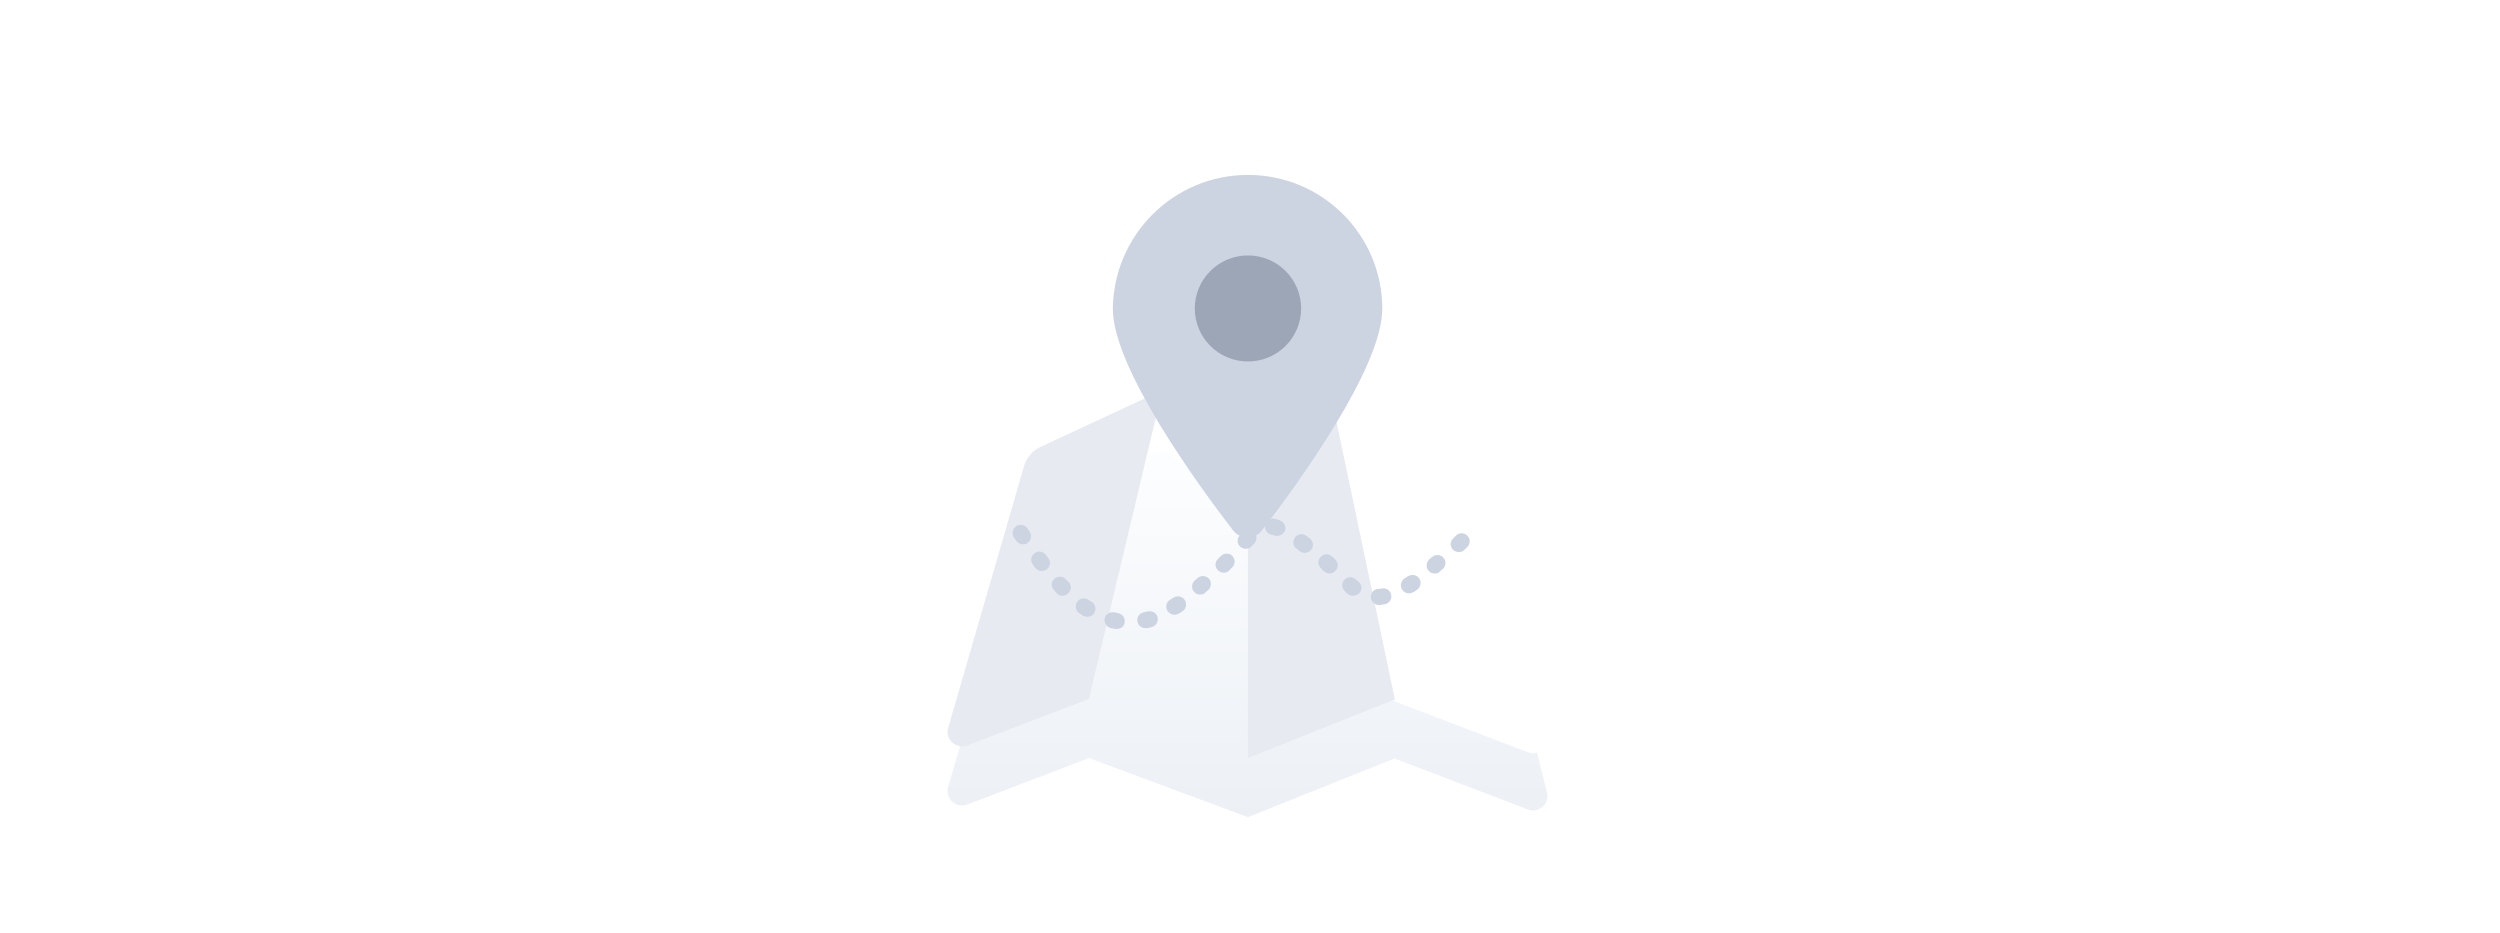 <svg width="343" height="128" viewBox="0 0 343 128" fill="none" xmlns="http://www.w3.org/2000/svg">
<g clip-path="url(#clip0_7630_19817)">
<g filter="url(#filter0_d_7630_19817)">
<path d="M209.635 102.945L191.318 95.95L171.22 104L149.396 95.894L132.694 102.279C131.191 102.834 129.632 101.446 130.077 99.892L140.488 63.972C140.822 62.806 141.657 61.807 142.771 61.307L159.473 53.48L171.22 61.918L182.689 54.645L201.173 62.751C202.397 63.306 203.288 64.361 203.567 65.638L212.252 100.669C212.641 102.168 211.138 103.5 209.635 102.945Z" fill="url(#paint0_linear_7630_19817)"/>
</g>
<path d="M159.473 53.535L149.396 95.895L132.694 102.279C131.191 102.834 129.632 101.446 130.077 99.892L140.488 63.972C140.822 62.806 141.657 61.807 142.771 61.307L159.473 53.535Z" fill="#E7EAF1"/>
<path d="M209.524 103.167L191.208 96.172L182.578 54.923L201.062 63.029C202.287 63.584 203.177 64.638 203.456 65.915L212.141 100.947C212.531 102.446 211.027 103.778 209.524 103.167Z" fill="white"/>
<path d="M191.375 95.95L171.221 104V61.918L182.689 54.645L191.375 95.95Z" fill="#E7EAF1"/>
<path d="M153.238 86.29C153.182 86.29 153.126 86.29 153.015 86.29C152.792 86.234 152.625 86.234 152.403 86.179C151.79 86.013 151.456 85.457 151.568 84.847C151.679 84.236 152.291 83.903 152.904 84.014C153.071 84.069 153.238 84.069 153.405 84.125C154.017 84.236 154.407 84.791 154.296 85.402C154.24 85.957 153.794 86.29 153.238 86.29ZM157.135 86.179C156.634 86.179 156.188 85.846 156.077 85.346C155.91 84.736 156.3 84.125 156.912 84.014C157.079 83.958 157.246 83.903 157.413 83.903C158.026 83.736 158.638 84.069 158.805 84.624C158.972 85.235 158.638 85.846 158.081 86.013C157.859 86.068 157.692 86.124 157.469 86.179C157.302 86.179 157.191 86.179 157.135 86.179ZM149.174 84.624C148.951 84.624 148.728 84.569 148.561 84.458C148.394 84.347 148.227 84.236 148.06 84.125C147.559 83.792 147.448 83.07 147.782 82.57C148.116 82.071 148.84 81.96 149.341 82.293C149.508 82.404 149.619 82.515 149.786 82.57C150.287 82.903 150.454 83.57 150.12 84.125C149.897 84.458 149.563 84.624 149.174 84.624ZM161.143 84.347C160.809 84.347 160.42 84.18 160.197 83.847C159.863 83.348 159.974 82.626 160.531 82.293C160.698 82.182 160.809 82.126 160.976 82.015C161.477 81.682 162.201 81.793 162.535 82.293C162.869 82.793 162.758 83.514 162.257 83.847C162.09 83.958 161.923 84.069 161.756 84.18C161.589 84.236 161.366 84.347 161.143 84.347ZM189.203 83.015C188.646 83.015 188.145 82.57 188.089 81.96C188.034 81.349 188.535 80.794 189.147 80.794C189.259 80.794 189.426 80.794 189.593 80.738C190.205 80.627 190.762 81.016 190.873 81.627C190.985 82.237 190.595 82.793 189.982 82.903C189.76 82.959 189.537 82.959 189.314 83.015C189.259 83.015 189.259 83.015 189.203 83.015ZM145.777 81.738C145.499 81.738 145.165 81.627 144.998 81.405C144.887 81.293 144.72 81.127 144.608 80.96C144.163 80.516 144.219 79.795 144.664 79.406C145.109 79.017 145.833 79.017 146.223 79.462C146.334 79.573 146.446 79.739 146.613 79.85C147.058 80.294 147.002 81.016 146.557 81.405C146.334 81.627 146.056 81.738 145.777 81.738ZM185.64 81.738C185.417 81.738 185.139 81.682 184.972 81.516C184.805 81.405 184.638 81.293 184.526 81.127C184.081 80.738 184.025 80.017 184.415 79.573C184.805 79.128 185.528 79.073 185.974 79.462C186.085 79.573 186.252 79.683 186.364 79.795C186.865 80.183 186.92 80.849 186.531 81.349C186.308 81.571 185.974 81.738 185.64 81.738ZM164.651 81.571C164.317 81.571 164.038 81.46 163.816 81.183C163.426 80.738 163.482 80.017 163.927 79.628C164.094 79.517 164.205 79.406 164.317 79.295C164.762 78.906 165.486 78.962 165.876 79.406C166.265 79.85 166.21 80.572 165.764 80.96C165.597 81.072 165.486 81.183 165.319 81.349C165.152 81.516 164.929 81.571 164.651 81.571ZM193.323 81.405C192.933 81.405 192.599 81.238 192.376 80.905C192.042 80.405 192.209 79.683 192.71 79.35C192.877 79.239 192.989 79.184 193.156 79.073C193.657 78.74 194.381 78.851 194.715 79.35C195.049 79.85 194.937 80.572 194.436 80.905C194.269 81.016 194.102 81.127 193.935 81.238C193.713 81.349 193.49 81.405 193.323 81.405ZM182.411 78.684C182.132 78.684 181.854 78.573 181.631 78.351C181.52 78.24 181.353 78.129 181.242 77.963C180.796 77.574 180.741 76.852 181.186 76.408C181.576 75.964 182.299 75.908 182.745 76.353C182.912 76.464 183.023 76.63 183.19 76.741C183.636 77.185 183.636 77.852 183.246 78.296C182.968 78.573 182.689 78.684 182.411 78.684ZM196.83 78.684C196.496 78.684 196.218 78.573 195.995 78.296C195.605 77.852 195.661 77.13 196.106 76.741C196.218 76.63 196.385 76.519 196.496 76.408C196.942 76.019 197.665 76.075 198.055 76.519C198.445 76.963 198.389 77.685 197.944 78.073C197.777 78.185 197.665 78.296 197.498 78.462C197.387 78.629 197.109 78.684 196.83 78.684ZM167.88 78.573C167.602 78.573 167.323 78.462 167.101 78.24C166.655 77.796 166.655 77.13 167.101 76.686L167.49 76.297C167.936 75.853 168.604 75.853 169.049 76.242C169.494 76.686 169.494 77.352 169.105 77.796L168.715 78.185C168.492 78.462 168.214 78.573 167.88 78.573ZM142.938 78.351C142.604 78.351 142.27 78.185 142.047 77.907C141.936 77.74 141.825 77.629 141.713 77.463C141.324 76.963 141.435 76.297 141.936 75.908C142.437 75.52 143.105 75.631 143.495 76.13L143.829 76.575C144.219 77.074 144.107 77.74 143.606 78.129C143.384 78.24 143.161 78.351 142.938 78.351ZM179.015 75.853C178.792 75.853 178.569 75.797 178.347 75.631C178.18 75.52 178.068 75.409 177.901 75.298C177.4 74.965 177.289 74.243 177.679 73.743C178.013 73.244 178.736 73.132 179.237 73.521C179.404 73.632 179.516 73.743 179.683 73.854C180.184 74.243 180.295 74.909 179.905 75.409C179.683 75.686 179.349 75.853 179.015 75.853ZM200.171 75.742C199.892 75.742 199.558 75.631 199.336 75.409C198.89 74.965 198.946 74.243 199.391 73.854L199.781 73.466C200.226 73.022 200.95 73.077 201.34 73.521C201.785 73.965 201.73 74.687 201.284 75.076L200.894 75.464C200.727 75.631 200.449 75.742 200.171 75.742ZM170.942 75.298C170.664 75.298 170.385 75.187 170.163 75.02C169.717 74.576 169.661 73.91 170.107 73.466C170.218 73.299 170.385 73.188 170.497 73.022C170.942 72.577 171.61 72.577 172.055 73.022C172.501 73.466 172.501 74.132 172.055 74.576C171.944 74.687 171.833 74.854 171.666 74.965C171.499 75.187 171.22 75.298 170.942 75.298ZM140.377 74.687C139.987 74.687 139.653 74.52 139.431 74.187L139.097 73.743C138.763 73.244 138.93 72.522 139.431 72.189C139.932 71.856 140.656 72.022 140.99 72.522L141.268 72.966C141.602 73.466 141.491 74.187 140.934 74.52C140.823 74.632 140.6 74.687 140.377 74.687ZM175.229 73.521C175.118 73.521 174.95 73.521 174.839 73.466C174.672 73.41 174.561 73.41 174.449 73.355C173.837 73.244 173.447 72.633 173.614 72.022C173.781 71.412 174.338 71.023 174.95 71.189C175.173 71.245 175.396 71.3 175.619 71.412C176.175 71.634 176.509 72.244 176.287 72.855C176.064 73.244 175.674 73.521 175.229 73.521Z" fill="#CBD4E0"/>
<path d="M171.22 24C181.408 24 189.648 32.217 189.648 42.376C189.648 50.482 177.957 66.526 173.169 72.744C172.166 74.076 170.162 74.076 169.16 72.744C164.372 66.526 152.681 50.482 152.681 42.376C152.792 32.217 161.032 24 171.22 24Z" fill="#CBD4E0"/>
<path d="M171.221 49.593C175.249 49.593 178.514 46.337 178.514 42.321C178.514 38.304 175.249 35.048 171.221 35.048C167.193 35.048 163.928 38.304 163.928 42.321C163.928 46.337 167.193 49.593 171.221 49.593Z" fill="#9DA6B6"/>
</g>
<defs>
<filter id="filter0_d_7630_19817" x="113.762" y="45.36" width="114.791" height="82.997" filterUnits="userSpaceOnUse" color-interpolation-filters="sRGB">
<feFlood flood-opacity="0" result="BackgroundImageFix"/>
<feColorMatrix in="SourceAlpha" type="matrix" values="0 0 0 0 0 0 0 0 0 0 0 0 0 0 0 0 0 0 127 0" result="hardAlpha"/>
<feOffset dy="8.119"/>
<feGaussianBlur stdDeviation="8.119"/>
<feColorMatrix type="matrix" values="0 0 0 0 0.398 0 0 0 0 0.477 0 0 0 0 0.575 0 0 0 0.27 0"/>
<feBlend mode="normal" in2="BackgroundImageFix" result="effect1_dropShadow_7630_19817"/>
<feBlend mode="normal" in="SourceGraphic" in2="effect1_dropShadow_7630_19817" result="shape"/>
</filter>
<linearGradient id="paint0_linear_7630_19817" x1="171.13" y1="52.311" x2="171.13" y2="104.545" gradientUnits="userSpaceOnUse">
<stop stop-color="#FDFEFF"/>
<stop offset="0.996" stop-color="#ECF0F5"/>
</linearGradient>
<clipPath id="clip0_7630_19817">
<rect width="343" height="128" fill="white"/>
</clipPath>
</defs>
</svg>
